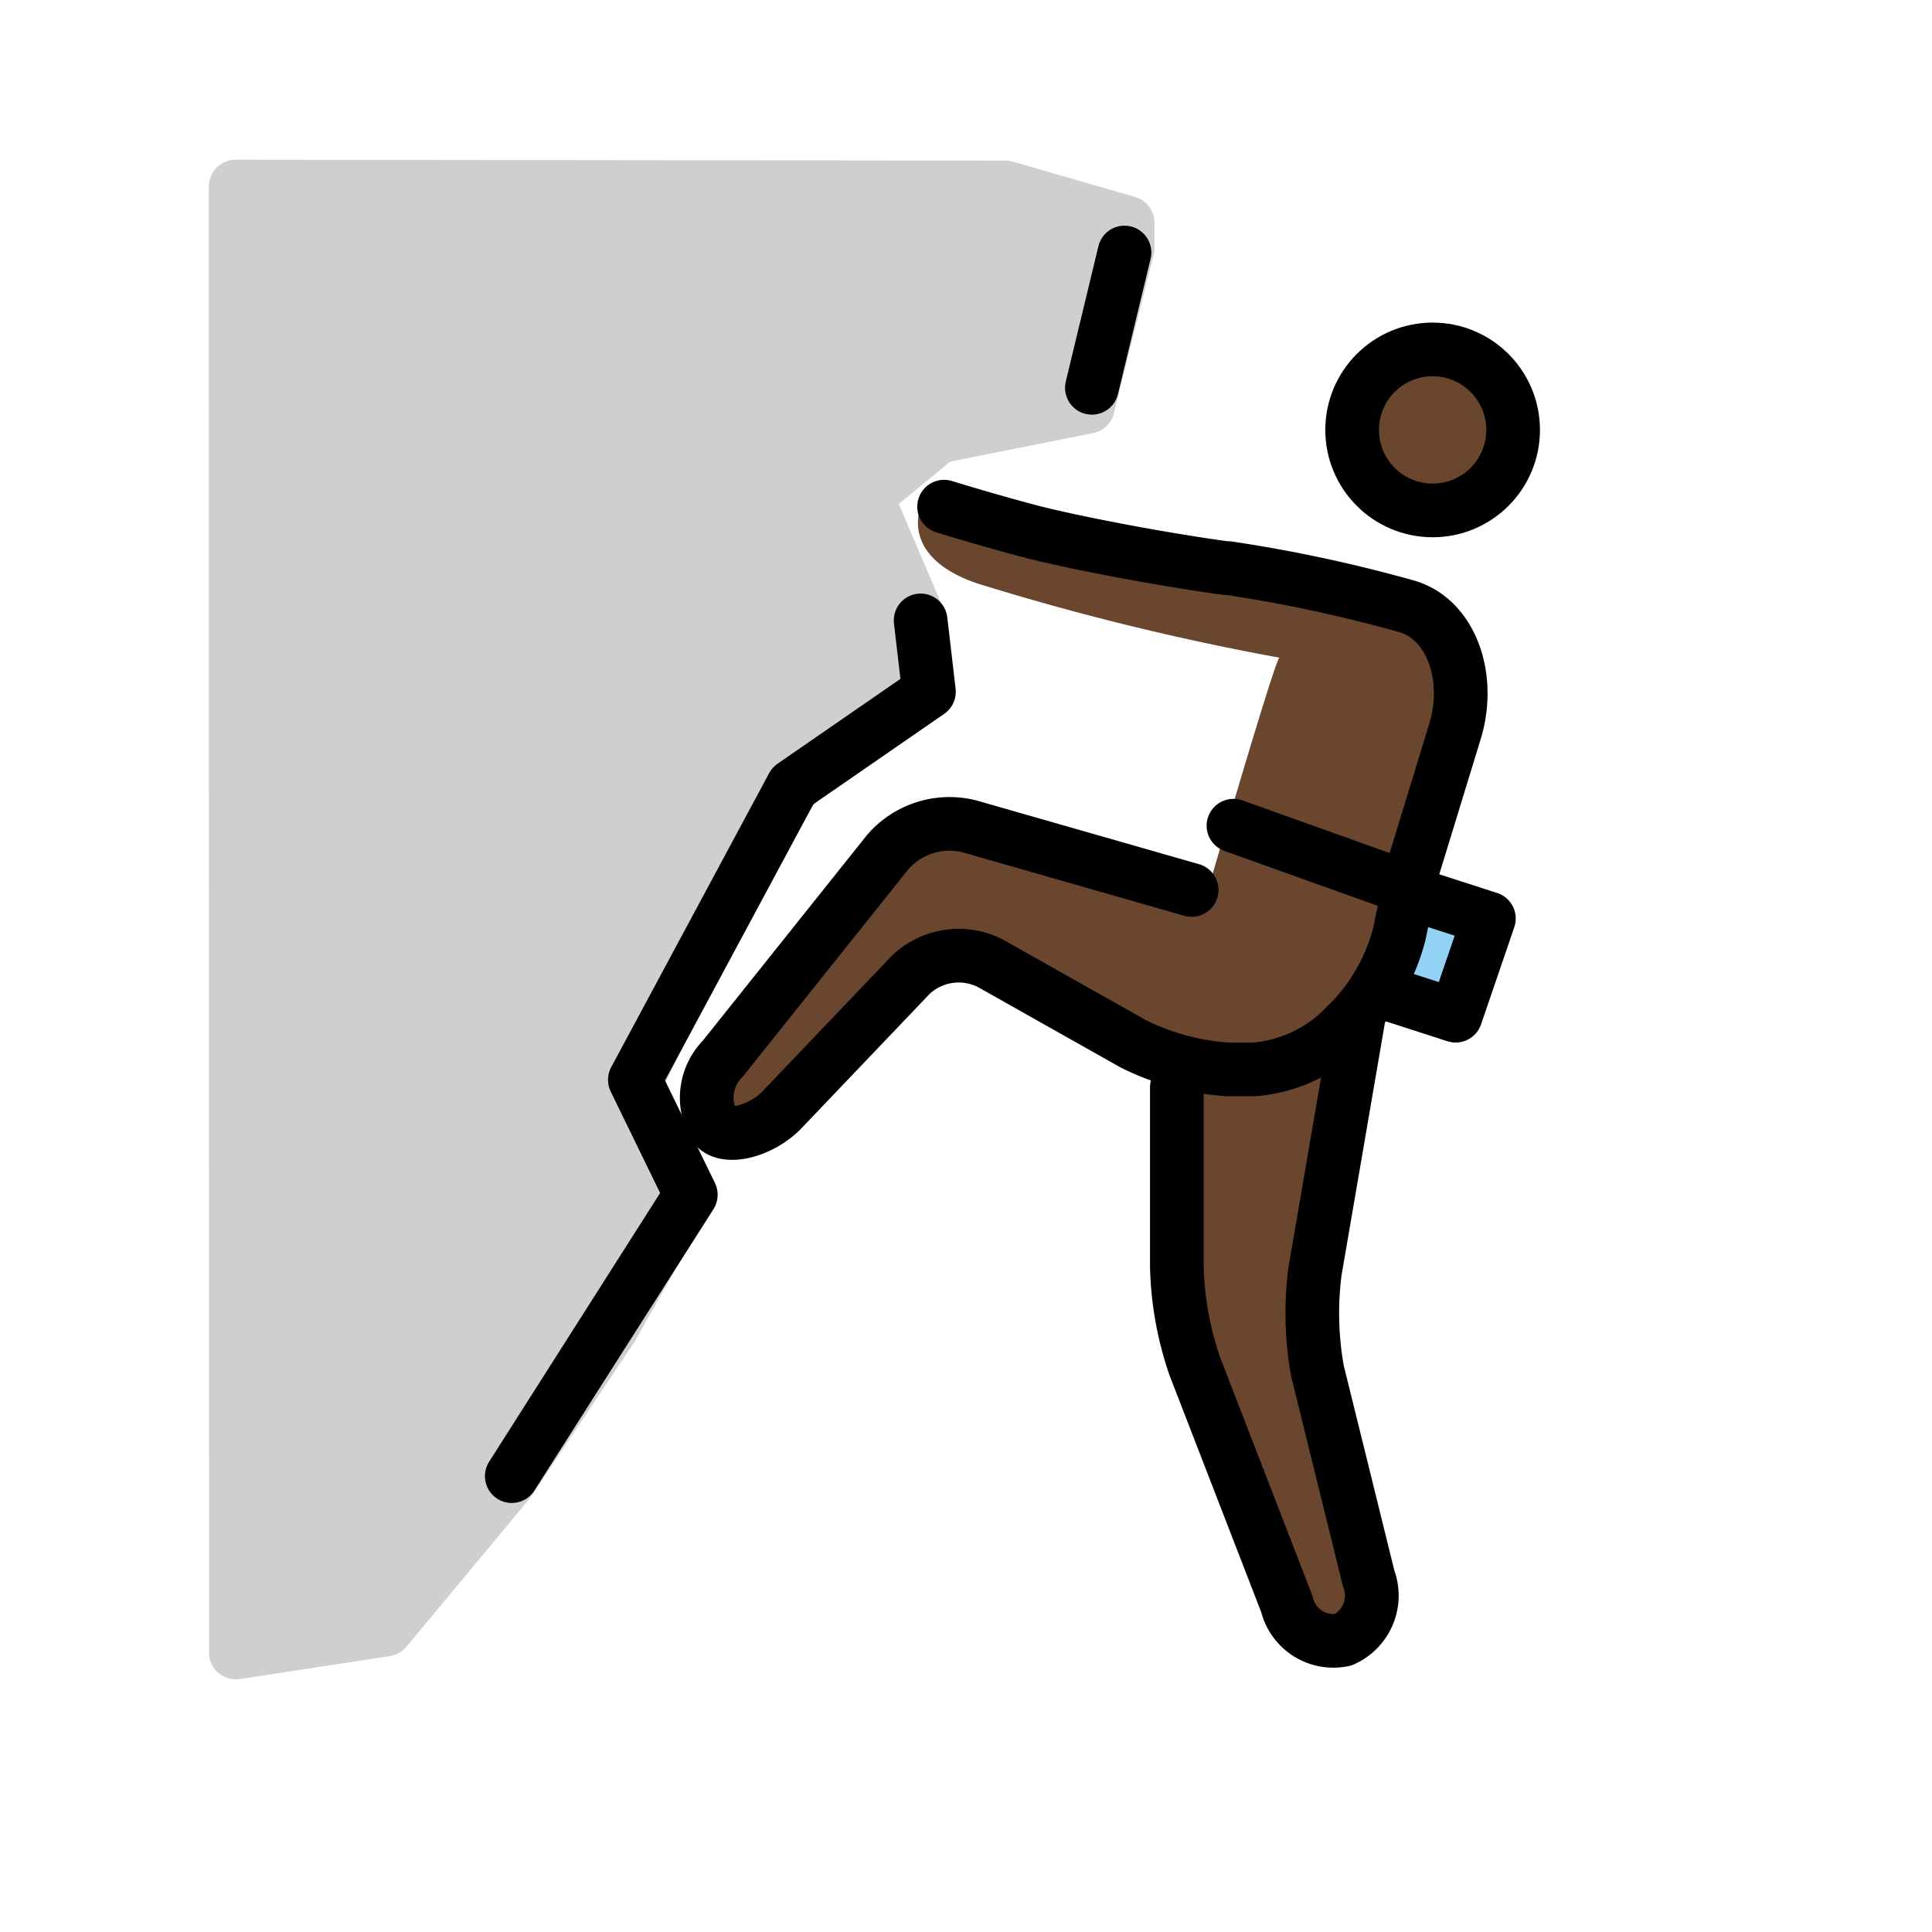 <svg xmlns="http://www.w3.org/2000/svg" id="a" viewBox="0 0 72 72"><g id="b" fill="#6a462f"><path d="m49.581 21.647 4.766 2.288-2.669 12.583-1.049 1.43-2.002 11.344 2.86 11.439-2.86 0.953-4.766-12.392v-9.533l-8.579-4.766-7.184 7.266-2.045-1.704 8.275-10.328 10.591 3.273s2.474-8.53 2.755-8.992a96.026 96.026 0 0 1-11.249-2.764c-1.43-0.477-2.86-1.525-1.907-3.432"/><circle cx="53.39" cy="16.022" r="2.86"/></g><g id="c"><path fill="#d0cfce" stroke="#d0cfce" stroke-linejoin="round" stroke-width="2" d="M42.023,8.301v.953L40.54,15.16,34.976,16.27l-2.697,2.212,1.817,4.254-.653,3.677-2.86,1.907-1.907,1.907-5.182,10.496.817,2.119.647,1.217.387.889-2.52,4.484-3.87,5.793-4.579,5.505-5.586.854L8.781,6.952l28.692.033Z"/><path fill="#92d3f5" d="M52.532,33.277l2.955.953-1.239,3.623-2.955-.953"/></g><g id="d" fill="none" stroke="#000" stroke-width="2"><path stroke-linecap="round" stroke-linejoin="round" d="m19.072 55.011 6.673-10.486-2.086-4.282 5.887-10.959 5.073-3.503-0.31-2.661"/><path stroke-linecap="round" stroke-linejoin="round" d="m45.968 30.771 6.469 2.314"/><path stroke-linecap="round" stroke-linejoin="round" d="M52.532,33.277l2.955.953-1.239,3.622-2.955-.953"/><path stroke-linecap="round" stroke-linejoin="round" d="m40.691 14.453 1.216-5.043"/><circle cx="53.39" cy="16.022" r="3" stroke-miterlimit="10"/><path stroke-linecap="round" stroke-linejoin="round" d="M44.409,33.167,36.136,30.798a3.05,3.05,0,0,0-3.05.953L26.941,39.448a2.073,2.073,0,0,0-.304,2.535c.44.51,1.719.165,2.481-.598l4.825-5.058a2.59,2.59,0,0,1,3.05-.381l5.243,2.955a9.264,9.264,0,0,0,3.527.953h.953a5.297,5.297,0,0,0,3.241-1.43l.477-.477a7.321,7.321,0,0,0,1.716-3.146c.191-.953.381-1.716.381-1.716"/><path stroke-linecap="round" stroke-linejoin="round" d="m50.626 37.948-1.621 9.437a12.166 12.166 0 0 0 0.095 3.718l1.907 7.721a1.805 1.805 0 0 1-0.953 2.288 1.782 1.782 0 0 1-2.097-1.335l-3.432-8.865a12.201 12.201 0 0 1-0.667-3.718v-6.673"/><path stroke-linecap="round" stroke-linejoin="round" d="M52.437,33.086l1.811-5.91c.572-2.002-.191-4.099-1.811-4.576a54.171,54.171,0,0,0-6.673-1.43h-.095c-2.097-.286-5.243-.858-7.149-1.335-1.811-.477-3.336-.953-3.336-.953"/></g></svg>